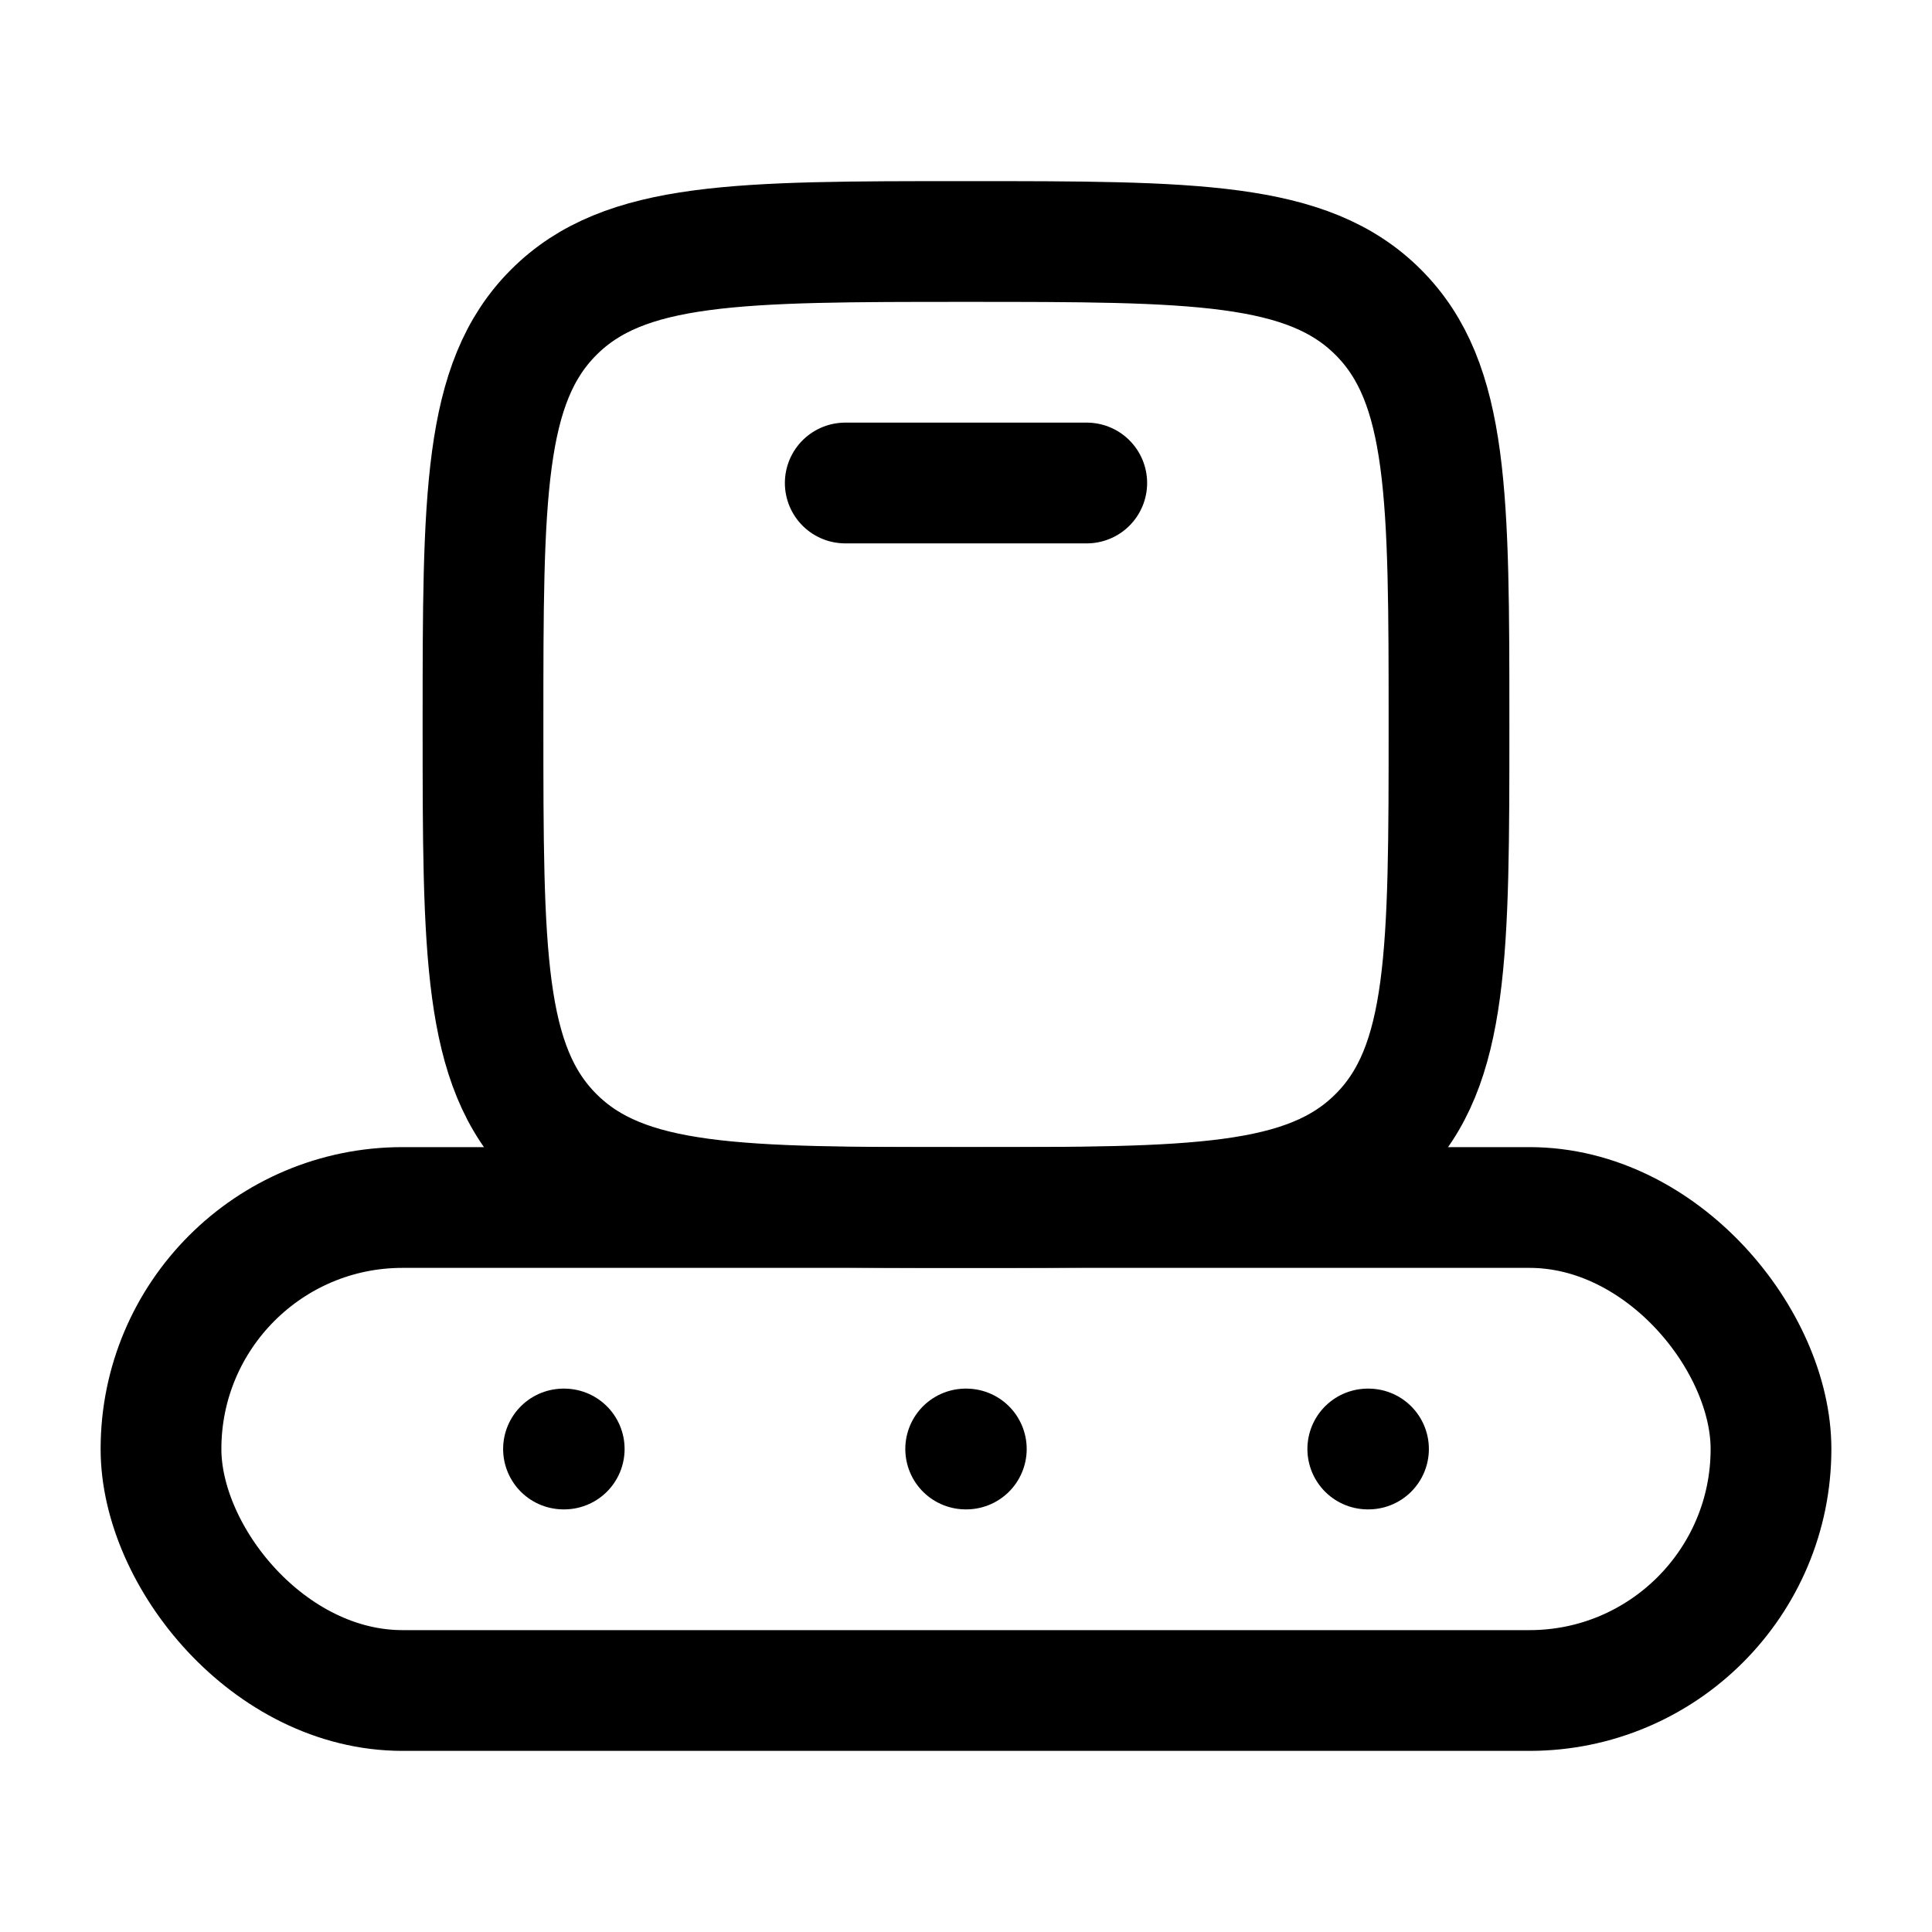 <svg xmlns="http://www.w3.org/2000/svg" width="3em" height="3em" viewBox="0 0 24 24"><g fill="none" stroke="currentColor" stroke-linecap="round" stroke-linejoin="round" stroke-width="1.5" color="currentColor"><rect width="20" height="6" x="2" y="15" rx="3"/><path d="M6 9c0-2.828 0-4.243.879-5.121C7.757 3 9.172 3 12 3s4.243 0 5.121.879C18 4.757 18 6.172 18 9s0 4.243-.879 5.121C16.243 15 14.828 15 12 15s-4.243 0-5.121-.879C6 13.243 6 11.828 6 9m5.996 9h.008M7 18h.009m9.982 0H17M10.5 6h3"/></g></svg>